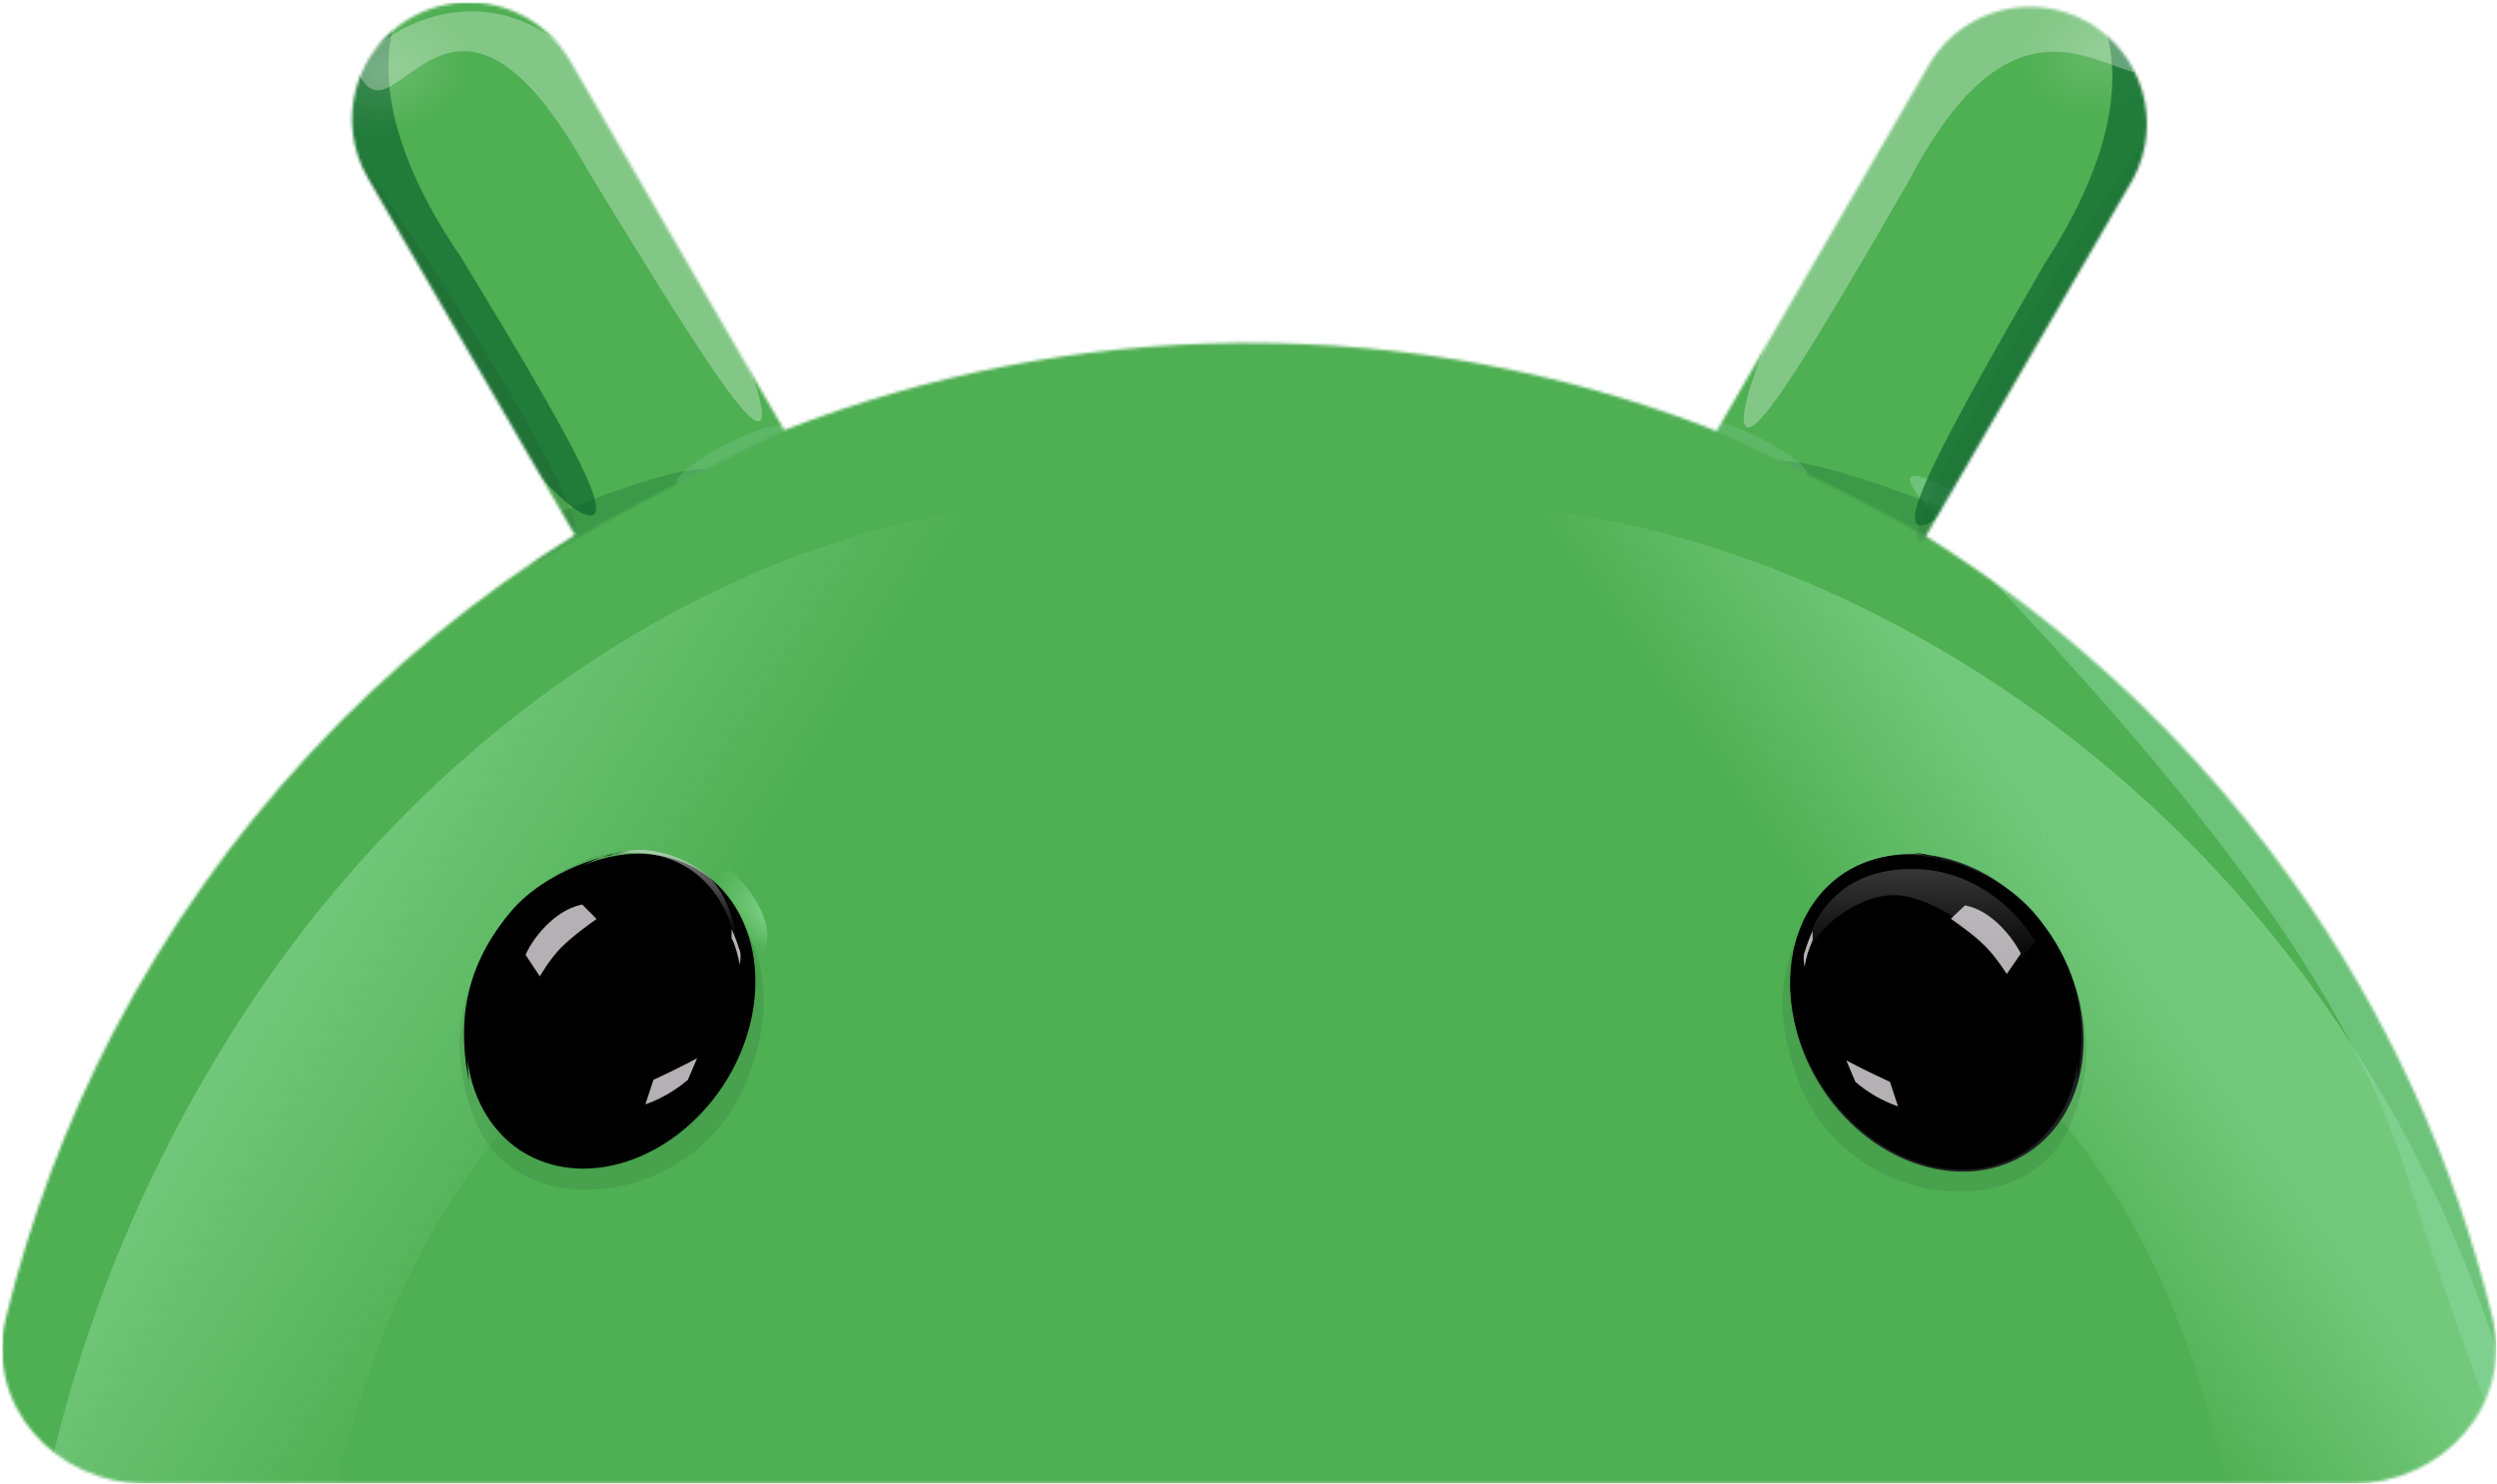 <svg width="863" height="513" viewBox="0 0 863 513" fill="none" xmlns="http://www.w3.org/2000/svg">
<g clip-path="url(#clip0_2_14751)">
<mask id="mask0_2_14751" style="mask-type:alpha" maskUnits="userSpaceOnUse" x="0" y="0" width="863" height="513">
<path d="M861.436 455.363C848.164 401.037 824.634 349.747 792.111 304.253C771.501 275.337 747.479 249.012 720.566 225.848C703.315 210.972 684.942 197.449 665.611 185.399L666.089 184.512L692.713 138.602L718.757 93.716L737.428 61.493C742.245 52.26 743.315 41.525 740.416 31.522C737.517 21.52 730.871 13.021 721.863 7.796C712.854 2.57 702.178 1.021 692.055 3.469C681.933 5.918 673.146 12.177 667.522 20.942L648.851 53.165L622.807 98.016L596.182 143.961L593.247 149.012L589.219 147.408C538.919 128.27 485.543 118.495 431.726 118.565H427.186C373.75 119.069 320.85 129.269 271.058 148.671L268.327 143.995L241.703 98.051L215.693 53.165L196.988 20.942C192.981 14.03 187.014 8.461 179.842 4.941C172.669 1.421 164.614 0.108 156.695 1.167C148.776 2.227 141.349 5.612 135.355 10.895C129.36 16.177 125.067 23.118 123.02 30.841C120.275 41.198 121.748 52.221 127.116 61.493L145.787 93.75L171.831 138.602L198.455 184.546L198.694 184.921C131.156 226.861 76.107 286.153 39.289 356.614C22.968 387.93 10.476 421.096 2.083 455.397C-5.358 485.64 19.116 512.811 50.28 512.811H813.137C844.267 512.811 868.877 485.606 861.436 455.363Z" fill="#34A853"/>
</mask>
<g mask="url(#mask0_2_14751)">
<path d="M876.461 -15.39H-62.389V512.865H876.461V-15.424V-15.39Z" fill="#4FAF53"/>
<g filter="url(#filter0_f_2_14751)">
<path d="M413.919 183.566C502.94 254.223 252.09 262.074 155.116 416.188C58.176 570.268 135.728 838.184 46.707 767.562C-8.282 683.012 -16.884 511.08 80.09 356.932C177.03 202.852 337.937 152.197 413.577 183.566H413.919Z" fill="url(#paint0_linear_2_14751)" fill-opacity="0.4"/>
</g>
<g filter="url(#filter1_f_2_14751)">
<path d="M452.426 183.089C358.9 249.854 622.515 257.261 724.404 402.91C826.294 548.525 744.782 801.696 838.343 734.964C896.132 655.057 905.143 492.58 803.254 346.931C701.364 201.282 532.299 153.426 452.768 183.089H452.426Z" fill="url(#paint1_linear_2_14751)" fill-opacity="0.4"/>
</g>
<g opacity="0.6" filter="url(#filter2_f_2_14751)">
<path d="M-55.347 399.051C-91.085 511.522 -109.483 606.038 -96.444 610.169C-83.405 614.299 -43.878 526.541 -8.105 414.07C27.633 301.633 175.057 179.024 162.018 174.894C148.978 170.73 -19.574 286.614 -55.347 399.051Z" fill="#8BD8A0"/>
</g>
<g opacity="0.5" filter="url(#filter3_f_2_14751)">
<path d="M878.281 388.798C914.019 501.235 932.417 595.751 919.378 599.882C906.339 604.046 866.812 516.254 831.074 403.783C795.336 291.346 647.878 168.737 660.917 164.607C673.956 160.477 842.509 276.361 878.281 388.798Z" fill="#8BD8A0"/>
</g>
<g opacity="0.7" filter="url(#filter4_f_2_14751)">
<path d="M159.347 88.95C194.709 147.08 210.206 174.797 205.086 177.937C199.966 181.043 176.106 158.413 140.71 100.283C87.256 53.28 143.782 -10.345 148.936 -13.485C154.056 -16.626 106.712 11.91 159.347 88.95Z" fill="#0D652D"/>
</g>
<g opacity="0.1" filter="url(#filter5_f_2_14751)">
<path d="M198.267 184.018C202.499 181.287 180.176 139.576 148.329 90.935C116.551 42.294 87.332 5.088 83.099 7.853C78.867 10.584 101.19 52.295 133.037 100.936C164.816 149.611 194.034 186.817 198.267 184.018Z" fill="#202124"/>
</g>
<g opacity="0.3" filter="url(#filter6_f_2_14751)">
<path d="M203.389 59.324C240.425 120.116 258.481 148.003 262.578 145.477C266.674 142.986 255.307 111.071 218.272 50.244C182.568 -30.994 118.192 17.476 124.54 26.351C136.897 50.142 156.046 -25.942 203.389 59.324Z" fill="white"/>
</g>
<path opacity="0.15" d="M88.939 37.501C95.424 59.961 121.195 72.215 146.488 64.876C171.781 57.572 187.039 33.473 180.52 11.013C174.034 -11.447 148.263 -23.701 122.97 -16.362C97.711 -9.058 82.453 15.041 88.939 37.501Z" fill="url(#paint2_radial_2_14751)" fill-opacity="0.9"/>
<path opacity="0.15" d="M678.973 31.635C685.664 54.71 713.107 67.066 740.244 59.181C767.414 51.33 784.003 26.242 777.347 3.168C770.657 -19.907 743.213 -32.263 716.077 -24.378C688.906 -16.528 672.317 8.561 678.973 31.635Z" fill="url(#paint3_radial_2_14751)" fill-opacity="0.9"/>
<g opacity="0.1" filter="url(#filter7_f_2_14751)">
<path d="M663.002 187.206C658.701 184.51 680.41 142.491 711.404 93.338C742.432 44.186 771.036 6.502 775.302 9.199C779.569 11.895 757.894 53.914 726.867 103.067C695.873 152.219 667.303 189.903 663.002 187.206Z" fill="#202124"/>
</g>
<mask id="mask1_2_14751" style="mask-type:alpha" maskUnits="userSpaceOnUse" x="580" y="93" width="152" height="98">
<path d="M669.831 187.908C649.009 174.938 601.427 152.614 580.229 143.091L594.224 93.562L731.033 148.586C719.291 167.121 690.652 200.913 669.831 187.908Z" fill="black"/>
</mask>
<g mask="url(#mask1_2_14751)">
<g style="mix-blend-mode:multiply" opacity="0.3" filter="url(#filter8_f_2_14751)">
<path d="M683.759 180.679C646.519 164.943 614.706 155.932 612.76 160.574C610.781 165.25 639.043 178.323 676.283 194.093C713.557 209.829 745.711 222.288 747.691 217.645C749.637 212.969 721.033 196.448 683.759 180.679Z" fill="#0D652D"/>
</g>
<g style="mix-blend-mode:screen" opacity="0.3" filter="url(#filter9_f_2_14751)">
<path d="M607.398 150.969C597.022 145.883 587.772 143.391 586.782 145.405C585.792 147.453 593.608 151.788 603.951 156.908C614.328 162.028 623.407 165.92 624.397 163.906C625.387 161.858 617.775 156.055 607.398 150.969Z" fill="#81C995"/>
</g>
</g>
<mask id="mask2_2_14751" style="mask-type:alpha" maskUnits="userSpaceOnUse" x="127" y="96" width="151" height="100">
<path d="M189.216 192.118C209.73 178.704 256.835 155.458 277.862 145.457L262.843 96.236L127.229 154.059C139.312 172.355 168.667 205.533 189.216 192.118Z" fill="black"/>
</mask>
<g mask="url(#mask2_2_14751)">
<g style="mix-blend-mode:multiply" opacity="0.3" filter="url(#filter10_f_2_14751)">
<path d="M175.102 184.908C212.035 168.387 243.643 158.727 245.725 163.335C247.773 167.943 219.784 181.631 182.851 198.152C145.918 214.672 114.037 227.78 111.989 223.172C109.941 218.564 138.136 201.428 175.102 184.908Z" fill="#0D652D"/>
</g>
<g style="mix-blend-mode:screen" opacity="0.3" filter="url(#filter11_f_2_14751)">
<path d="M250.652 153.689C260.892 148.364 270.108 145.701 271.132 147.715C272.156 149.729 264.476 154.201 254.202 159.525C243.928 164.85 234.95 168.946 233.926 166.932C232.902 164.953 240.378 159.013 250.652 153.689Z" fill="#81C995"/>
</g>
</g>
<g opacity="0.7" filter="url(#filter12_f_2_14751)">
<path d="M706.518 91.391C672.487 150.305 657.639 178.398 662.827 181.401C668.083 184.405 691.363 161.228 725.394 102.279C777.755 54.048 719.728 -8.28 714.505 -11.284C709.317 -14.288 757.309 13.156 706.518 91.391Z" fill="#0D652D"/>
</g>
<g opacity="0.3" filter="url(#filter13_f_2_14751)">
<path d="M659.688 62.619C625.042 122.66 608.044 150.104 603.641 147.578C599.271 145.052 609.17 113.444 643.816 53.471C683.275 -50.739 761.509 -36.983 748.675 20.02C738.572 43.402 703.516 -21.521 659.688 62.619Z" fill="white"/>
</g>
<path d="M262.815 330.749C268.481 324.331 263.702 310.712 252.131 300.301C240.526 289.89 226.565 286.648 220.899 293.099C215.232 299.516 220.011 313.136 231.583 323.546C243.188 333.957 257.149 337.2 262.815 330.749Z" fill="url(#paint4_radial_2_14751)" fill-opacity="0.7"/>
<path d="M648.174 324.216C659.779 313.805 664.558 300.186 658.857 293.768C653.191 287.317 639.23 290.56 627.659 300.936C616.054 311.381 611.275 325.001 616.975 331.418C622.641 337.869 636.602 334.592 648.174 324.216Z" fill="url(#paint5_radial_2_14751)" fill-opacity="0.7"/>
<path opacity="0.09" d="M258.138 373.475C272.201 338.42 257.456 316.813 248.342 310.123C222.025 277.559 186.56 302.682 176.081 316.847C165.533 330.637 150.105 355.418 165.192 389.416C180.279 423.379 240.628 417.371 258.138 373.475ZM621.902 374.26C607.873 339.58 622.585 317.598 631.733 311.249C658.016 278.686 693.447 303.808 703.994 317.974C714.507 331.764 729.936 356.545 714.849 390.201C699.762 423.823 639.413 418.156 621.902 374.602V374.26Z" fill="#011B04"/>
<path d="M701.232 398.238C722.976 383.731 726.491 350.109 708.947 323.553C691.402 296.997 659.453 287.439 637.744 301.946C616 316.487 612.485 350.075 630.029 376.631C647.54 403.187 679.489 412.745 701.232 398.238Z" fill="#202124"/>
<path d="M249.73 375.561C267.274 349.004 264.134 316.065 242.732 301.558C221.33 287.427 190.098 297.326 172.553 323.506C155.008 350.063 158.183 382.968 179.585 397.509C200.987 411.64 232.185 401.741 249.73 375.561ZM630.049 375.936C612.504 349.414 615.644 316.475 637.046 301.968C658.448 287.803 689.68 297.735 707.225 323.916C724.77 350.472 721.596 383.377 700.194 397.884C678.792 412.05 647.593 402.151 630.049 375.936Z" fill="black"/>
<path d="M178.872 320.36C162.044 340.909 160.269 365.315 162.385 375.589C158.186 355.416 159.586 335.925 175.697 316.128C184.469 305.137 198.157 299.129 207.988 296.296C209.387 295.955 211.162 295.613 212.186 295.238C214.123 294.628 216.131 294.273 218.16 294.18C216.419 294.521 214.302 294.897 212.186 295.238C210.821 295.238 209.387 295.955 207.988 296.296C200.956 298.788 191.501 304.078 178.53 320.36H178.872Z" fill="black"/>
<path opacity="0.8" d="M254.352 325.393C247.354 296.004 223.836 293.171 212.981 295.287C222.437 291.021 239.264 296.311 246.637 304.845C252.269 311.569 254.352 321.468 254.727 325.735L254.386 325.393H254.352Z" fill="url(#paint6_linear_2_14751)"/>
<path d="M657.402 300.505C632.484 301.905 624.428 321.736 623.37 331.294C625.828 325.286 634.976 312.862 650.745 309.721C666.515 306.888 687.235 324.911 695.631 334.468L703.346 325.628C698.43 316.411 682.319 298.73 657.402 300.505Z" fill="url(#paint7_linear_2_14751)"/>
<path d="M700.842 321.028C717.704 341.543 719.445 365.983 717.329 376.223C721.561 356.084 720.128 336.593 704.017 316.762C695.244 305.805 681.557 299.763 671.726 296.964C670.361 296.623 668.586 296.247 667.528 295.872C665.589 295.273 663.581 294.929 661.554 294.848C663.329 295.189 665.411 295.53 667.528 295.872C668.927 295.872 670.327 296.588 671.726 296.93C678.758 299.422 688.213 304.746 701.218 321.028H700.842Z" fill="black"/>
<path opacity="0.8" d="M200.933 312.713C191.103 314.829 183.73 325.103 181.647 330.053L186.563 337.494C186.563 337.494 190.044 331.452 193.901 327.595C197.759 323.67 203.732 319.403 206.19 317.662L201.274 312.713H200.933ZM679.148 312.952C688.637 314.727 695.976 324.66 698.433 329.609L693.552 336.675C693.552 336.675 690.036 331.009 686.179 327.117C682.322 323.226 676.69 319.335 674.233 317.56L679.148 312.952Z" fill="#E2DCE1"/>
<g opacity="0.8">
<path d="M240.939 365.79C236.365 368.281 228.993 371.831 225.852 373.231L223.053 381.73C230.392 379.238 235.683 375.006 237.765 373.231L240.939 365.79ZM255.651 328.584C254.896 326.04 253.961 323.553 252.852 321.143V324.317C254.217 326.809 255.31 331.383 255.651 333.533C255.651 332.816 256.334 330.7 255.651 328.208V328.584Z" fill="#E2DCE1"/>
</g>
<g opacity="0.8">
<path d="M638.112 366.541C642.651 368.998 650.058 372.548 653.199 373.982L655.998 382.447C650.599 380.567 645.598 377.696 641.252 373.982L638.112 366.541ZM623.673 329.301C624.356 326.809 625.789 323.293 626.472 321.859V325.068C625.11 327.993 624.168 331.096 623.673 334.284C623.673 333.533 622.99 331.417 623.673 328.959V329.301Z" fill="#E2DCE1"/>
</g>
</g>
</g>
<defs>
<filter id="filter0_f_2_14751" x="-28.105" y="140.579" width="494.951" height="672.742" filterUnits="userSpaceOnUse" color-interpolation-filters="sRGB">
<feFlood flood-opacity="0" result="BackgroundImageFix"/>
<feBlend mode="normal" in="SourceGraphic" in2="BackgroundImageFix" result="shape"/>
<feGaussianBlur stdDeviation="17.067" result="effect1_foregroundBlur_2_14751"/>
</filter>
<filter id="filter1_f_2_14751" x="398.551" y="140.579" width="516.664" height="639.503" filterUnits="userSpaceOnUse" color-interpolation-filters="sRGB">
<feFlood flood-opacity="0" result="BackgroundImageFix"/>
<feBlend mode="normal" in="SourceGraphic" in2="BackgroundImageFix" result="shape"/>
<feGaussianBlur stdDeviation="17.067" result="effect1_foregroundBlur_2_14751"/>
</filter>
<filter id="filter2_f_2_14751" x="-742.897" y="-467.477" width="1547.99" height="1720.05" filterUnits="userSpaceOnUse" color-interpolation-filters="sRGB">
<feFlood flood-opacity="0" result="BackgroundImageFix"/>
<feBlend mode="normal" in="SourceGraphic" in2="BackgroundImageFix" result="shape"/>
<feGaussianBlur stdDeviation="321.131" result="effect1_foregroundBlur_2_14751"/>
</filter>
<filter id="filter3_f_2_14751" x="17.841" y="-477.762" width="1547.99" height="1720.05" filterUnits="userSpaceOnUse" color-interpolation-filters="sRGB">
<feFlood flood-opacity="0" result="BackgroundImageFix"/>
<feBlend mode="normal" in="SourceGraphic" in2="BackgroundImageFix" result="shape"/>
<feGaussianBlur stdDeviation="321.131" result="effect1_foregroundBlur_2_14751"/>
</filter>
<filter id="filter4_f_2_14751" x="-738.458" y="-870.066" width="1800.85" height="1904.63" filterUnits="userSpaceOnUse" color-interpolation-filters="sRGB">
<feFlood flood-opacity="0" result="BackgroundImageFix"/>
<feBlend mode="normal" in="SourceGraphic" in2="BackgroundImageFix" result="shape"/>
<feGaussianBlur stdDeviation="428.175" result="effect1_foregroundBlur_2_14751"/>
</filter>
<filter id="filter5_f_2_14751" x="-131.503" y="-206.379" width="544.372" height="604.632" filterUnits="userSpaceOnUse" color-interpolation-filters="sRGB">
<feFlood flood-opacity="0" result="BackgroundImageFix"/>
<feBlend mode="normal" in="SourceGraphic" in2="BackgroundImageFix" result="shape"/>
<feGaussianBlur stdDeviation="107.044" result="effect1_foregroundBlur_2_14751"/>
</filter>
<filter id="filter6_f_2_14751" x="-518.158" y="-638.34" width="1423.79" height="1426.24" filterUnits="userSpaceOnUse" color-interpolation-filters="sRGB">
<feFlood flood-opacity="0" result="BackgroundImageFix"/>
<feBlend mode="normal" in="SourceGraphic" in2="BackgroundImageFix" result="shape"/>
<feGaussianBlur stdDeviation="321.131" result="effect1_foregroundBlur_2_14751"/>
</filter>
<filter id="filter7_f_2_14751" x="448.372" y="-205.025" width="541.554" height="606.455" filterUnits="userSpaceOnUse" color-interpolation-filters="sRGB">
<feFlood flood-opacity="0" result="BackgroundImageFix"/>
<feBlend mode="normal" in="SourceGraphic" in2="BackgroundImageFix" result="shape"/>
<feGaussianBlur stdDeviation="107.044" result="effect1_foregroundBlur_2_14751"/>
</filter>
<filter id="filter8_f_2_14751" x="184.488" y="-268.821" width="991.472" height="915.624" filterUnits="userSpaceOnUse" color-interpolation-filters="sRGB">
<feFlood flood-opacity="0" result="BackgroundImageFix"/>
<feBlend mode="normal" in="SourceGraphic" in2="BackgroundImageFix" result="shape"/>
<feGaussianBlur stdDeviation="214.087" result="effect1_foregroundBlur_2_14751"/>
</filter>
<filter id="filter9_f_2_14751" x="329.806" y="-112.184" width="551.569" height="533.522" filterUnits="userSpaceOnUse" color-interpolation-filters="sRGB">
<feFlood flood-opacity="0" result="BackgroundImageFix"/>
<feBlend mode="normal" in="SourceGraphic" in2="BackgroundImageFix" result="shape"/>
<feGaussianBlur stdDeviation="128.446" result="effect1_foregroundBlur_2_14751"/>
</filter>
<filter id="filter10_f_2_14751" x="-316.29" y="-265.989" width="990.296" height="918.268" filterUnits="userSpaceOnUse" color-interpolation-filters="sRGB">
<feFlood flood-opacity="0" result="BackgroundImageFix"/>
<feBlend mode="normal" in="SourceGraphic" in2="BackgroundImageFix" result="shape"/>
<feGaussianBlur stdDeviation="214.087" result="effect1_foregroundBlur_2_14751"/>
</filter>
<filter id="filter11_f_2_14751" x="-23.059" y="-109.848" width="551.174" height="534.194" filterUnits="userSpaceOnUse" color-interpolation-filters="sRGB">
<feFlood flood-opacity="0" result="BackgroundImageFix"/>
<feBlend mode="normal" in="SourceGraphic" in2="BackgroundImageFix" result="shape"/>
<feGaussianBlur stdDeviation="128.446" result="effect1_foregroundBlur_2_14751"/>
</filter>
<filter id="filter12_f_2_14751" x="-194.532" y="-867.853" width="1798.01" height="1905.86" filterUnits="userSpaceOnUse" color-interpolation-filters="sRGB">
<feFlood flood-opacity="0" result="BackgroundImageFix"/>
<feBlend mode="normal" in="SourceGraphic" in2="BackgroundImageFix" result="shape"/>
<feGaussianBlur stdDeviation="428.175" result="effect1_foregroundBlur_2_14751"/>
</filter>
<filter id="filter13_f_2_14751" x="-39.59" y="-666.199" width="1431.93" height="1456.2" filterUnits="userSpaceOnUse" color-interpolation-filters="sRGB">
<feFlood flood-opacity="0" result="BackgroundImageFix"/>
<feBlend mode="normal" in="SourceGraphic" in2="BackgroundImageFix" result="shape"/>
<feGaussianBlur stdDeviation="321.131" result="effect1_foregroundBlur_2_14751"/>
</filter>
<linearGradient id="paint0_linear_2_14751" x1="75.311" y1="353.04" x2="209.082" y2="436.941" gradientUnits="userSpaceOnUse">
<stop stop-color="#A8F0B9"/>
<stop offset="0.807" stop-color="#ADEEBC" stop-opacity="0"/>
</linearGradient>
<linearGradient id="paint1_linear_2_14751" x1="808.271" y1="343.21" x2="676.515" y2="435.167" gradientUnits="userSpaceOnUse">
<stop offset="0.292" stop-color="#A8F0B9"/>
<stop offset="0.828" stop-color="#ADEEBC" stop-opacity="0"/>
</linearGradient>
<radialGradient id="paint2_radial_2_14751" cx="0" cy="0" r="1" gradientUnits="userSpaceOnUse" gradientTransform="translate(134.746 24.257) rotate(163.317) scale(29.965 22.674)">
<stop stop-color="white"/>
<stop offset="0.948" stop-color="white" stop-opacity="0"/>
</radialGradient>
<radialGradient id="paint3_radial_2_14751" cx="0" cy="0" r="1" gradientUnits="userSpaceOnUse" gradientTransform="translate(728.16 17.401) rotate(163.34) scale(32.18 23.319)">
<stop stop-color="white"/>
<stop offset="0.948" stop-color="white" stop-opacity="0"/>
</radialGradient>
<radialGradient id="paint4_radial_2_14751" cx="0" cy="0" r="1" gradientUnits="userSpaceOnUse" gradientTransform="translate(265.631 315.957) rotate(132.973) scale(12.076 21.982)">
<stop stop-color="#93E19F"/>
<stop offset="1" stop-color="#93E19F" stop-opacity="0"/>
</radialGradient>
<radialGradient id="paint5_radial_2_14751" cx="0" cy="0" r="1" gradientUnits="userSpaceOnUse" gradientTransform="translate(643.375 311.317) rotate(47.027) scale(12.066 21.972)">
<stop stop-color="#93E19F"/>
<stop offset="1" stop-color="#93E19F" stop-opacity="0"/>
</radialGradient>
<linearGradient id="paint6_linear_2_14751" x1="232.608" y1="282.897" x2="234.383" y2="324.301" gradientUnits="userSpaceOnUse">
<stop stop-color="#E2DDE2"/>
<stop offset="1" stop-color="#E2DDE2" stop-opacity="0"/>
</linearGradient>
<linearGradient id="paint7_linear_2_14751" x1="663.375" y1="300.505" x2="663.375" y2="334.468" gradientUnits="userSpaceOnUse">
<stop stop-color="#373637"/>
<stop offset="1" stop-color="#373637" stop-opacity="0"/>
</linearGradient>
<clipPath id="clip0_2_14751">
<rect width="862.036" height="512" fill="white" transform="translate(0.743 0.801)"/>
</clipPath>
</defs>
</svg>
